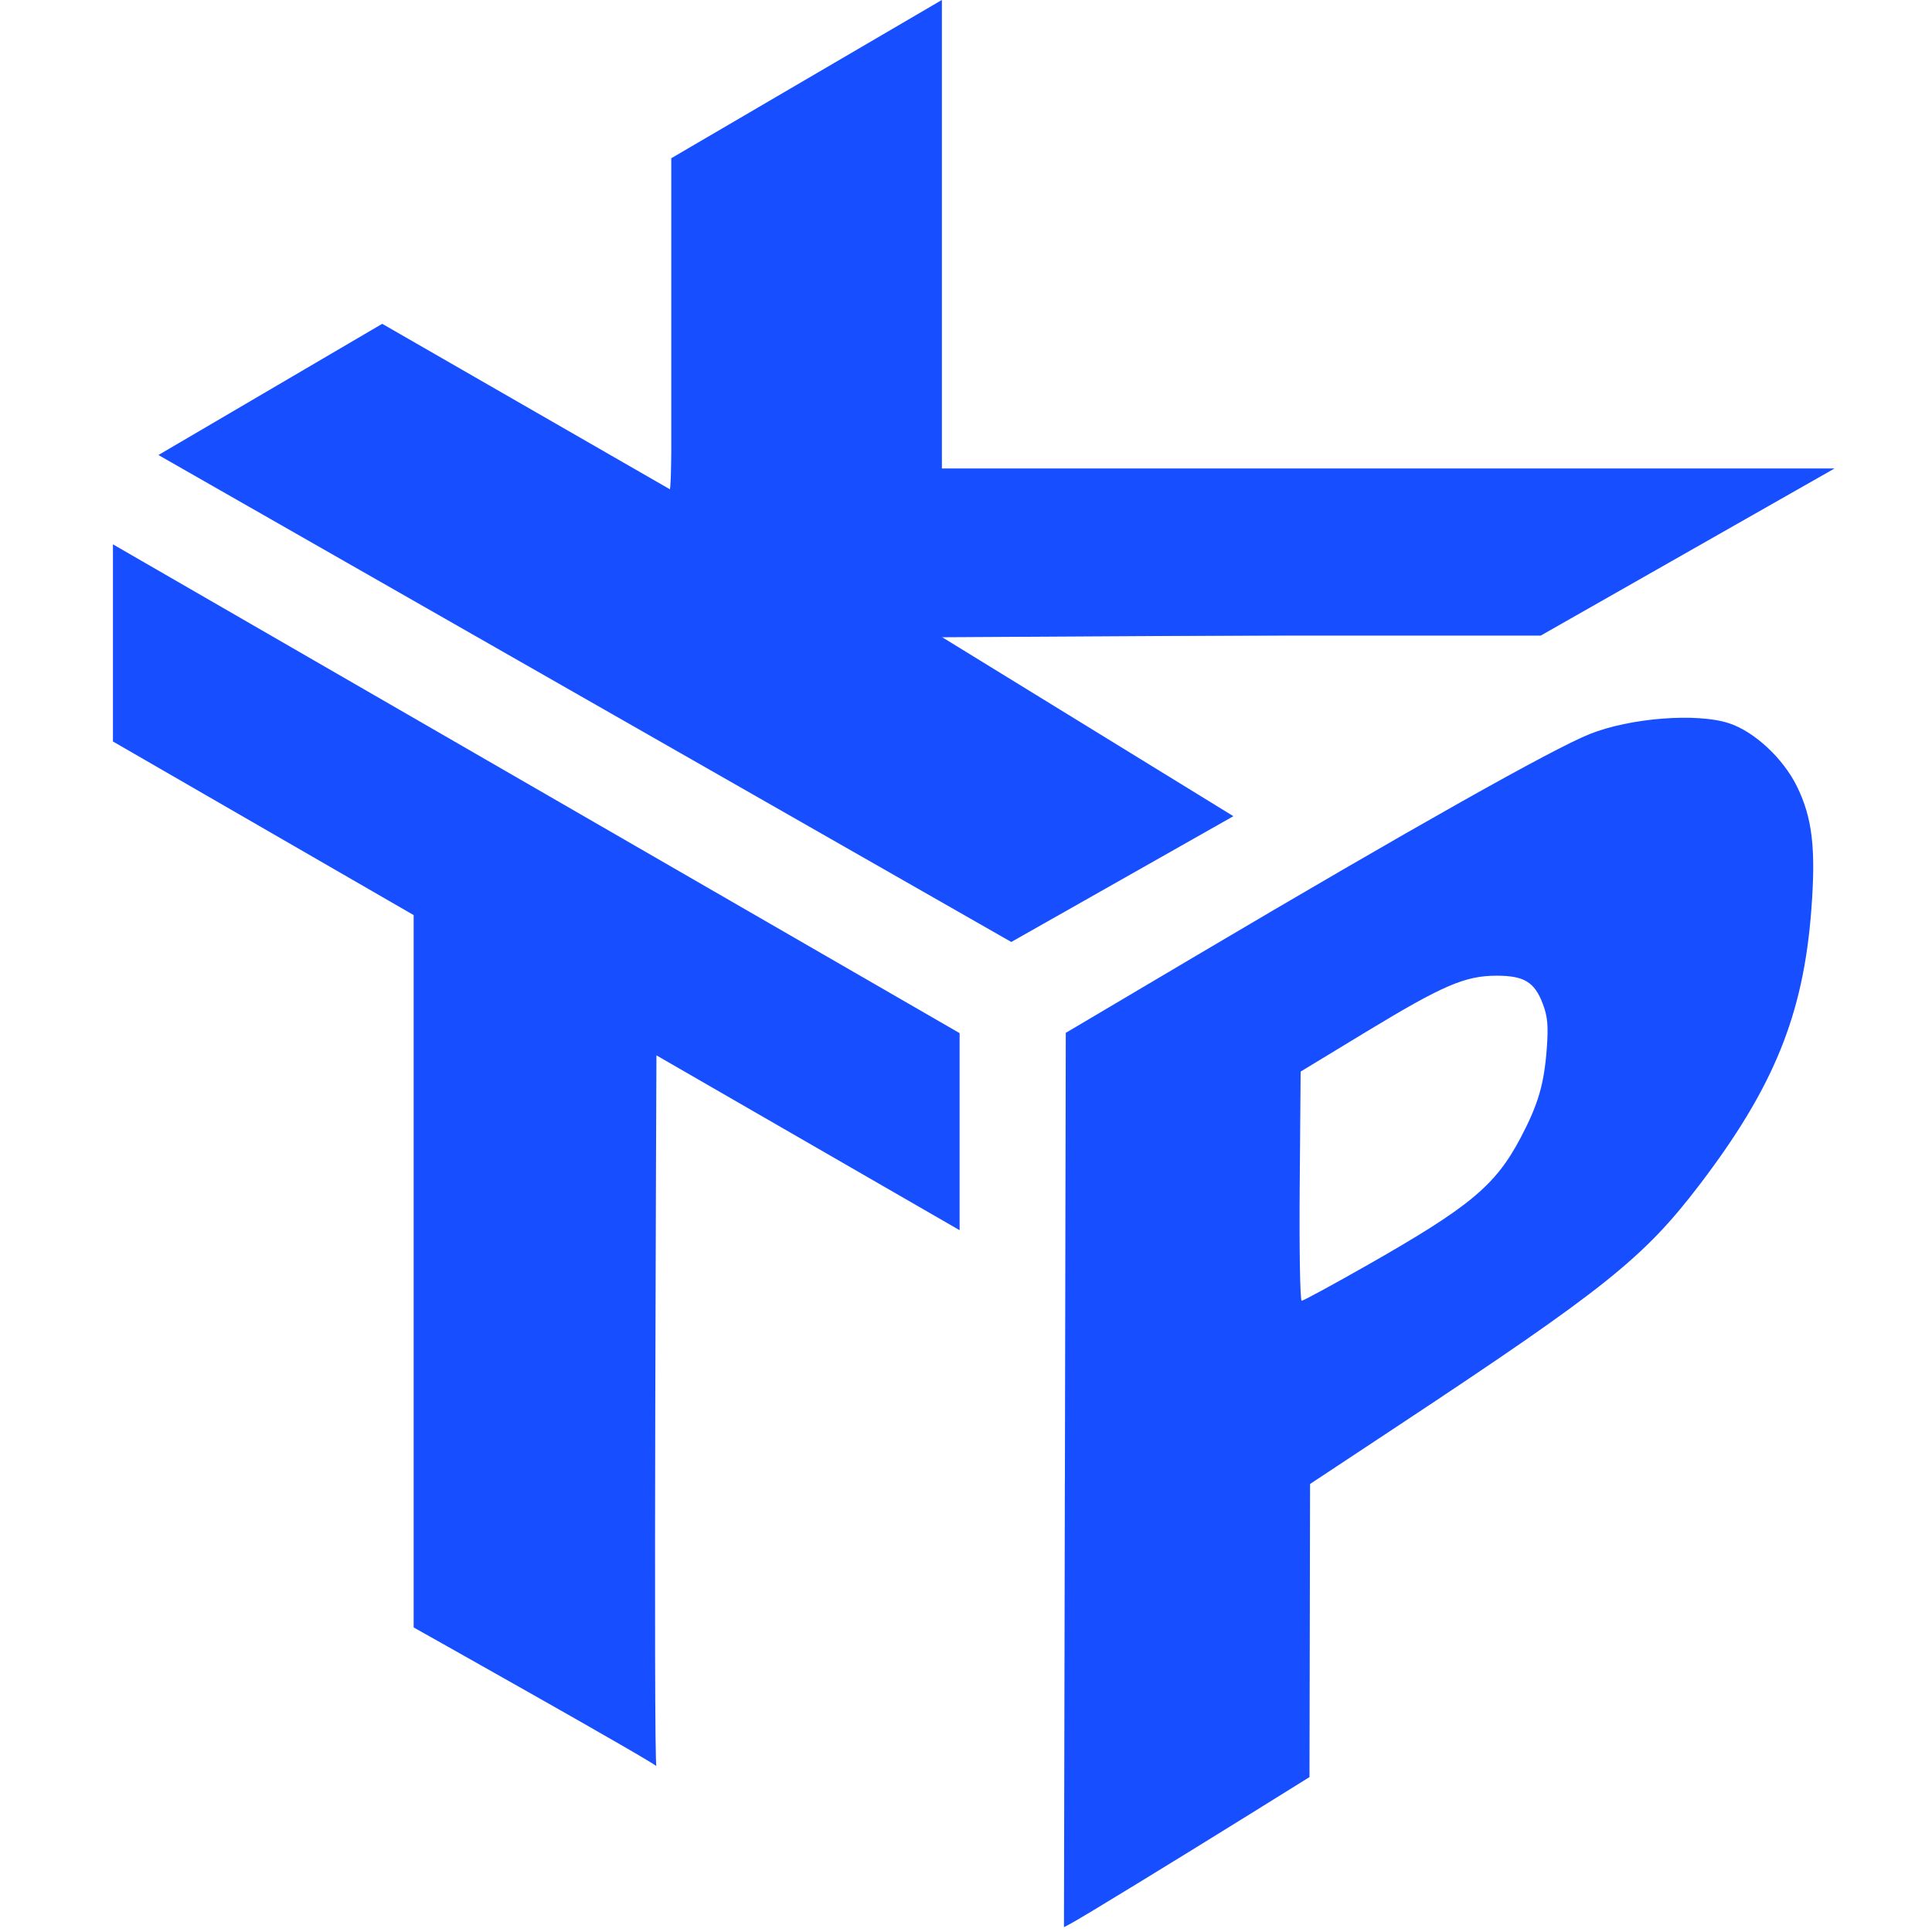 <?xml version="1.0" encoding="UTF-8" standalone="no"?>
<!-- Created with Inkscape (http://www.inkscape.org/) -->

<svg
   xmlns:dc="http://purl.org/dc/elements/1.1/"
   xmlns:cc="http://creativecommons.org/ns#"
   xmlns:rdf="http://www.w3.org/1999/02/22-rdf-syntax-ns#"
   xmlns:svg="http://www.w3.org/2000/svg"
   xmlns="http://www.w3.org/2000/svg"
   xmlns:sodipodi="http://sodipodi.sourceforge.net/DTD/sodipodi-0.dtd"
   xmlns:inkscape="http://www.inkscape.org/namespaces/inkscape"
   width="48"
   height="48"
   id="svg3033"
   version="1.1"
   inkscape:version="0.48.3.1 r9886"
   inkscape:export-filename="/home/users/nestor.garcia/Documents/kautham/src/applications/graphical/icons/logo_48x48.png"
   inkscape:export-xdpi="90"
   inkscape:export-ydpi="90"
   sodipodi:docname="logo.svg">
  <defs
     id="defs3035" />
  <sodipodi:namedview
     id="base"
     pagecolor="#ffffff"
     bordercolor="#666666"
     borderopacity="1.0"
     inkscape:pageopacity="0.0"
     inkscape:pageshadow="2"
     inkscape:zoom="16"
     inkscape:cx="28.538609"
     inkscape:cy="8.0153779"
     inkscape:document-units="px"
     inkscape:current-layer="capa1"
     showgrid="false"
     showguides="true"
     inkscape:guide-bbox="true"
     inkscape:window-width="1280"
     inkscape:window-height="992"
     inkscape:window-x="1280"
     inkscape:window-y="0"
     inkscape:window-maximized="1">
    <sodipodi:guide
       orientation="0,1"
       position="40.924,51.53"
       id="guide3077" />
  </sodipodi:namedview>
  <g
     inkscape:label="Capa 1"
     inkscape:groupmode="layer"
     id="capa1"
     transform="translate(0,-1004.362)">
    <path
       style="fill:#174eff;fill-opacity:1;stroke:none"
       d="m 3.936,1015.667 5.56,-3.26 7.182,4.131 0,-8.245 6.723,-3.932 0,11.64 22.178,0 -7.3,4.152 -14.936,0 7.3,4.487 -5.518,3.125 z"
       id="path3014"
       inkscape:connector-curvature="0"
       sodipodi:nodetypes="cccccccccccc" />
    <path
       style="fill:#174eff;fill-opacity:1;stroke:none"
       d="m 10.277,1027.097 -7.471,-4.313 0,-4.898 21.035,12.144 0,4.896 -7.532,-4.344 c 0,0 -0.078,17.684 0,17.663 0.078,-0.021 -6.032,-3.45 -6.032,-3.45 z"
       id="path3037"
       inkscape:connector-curvature="0"
       sodipodi:nodetypes="ccccccscc" />
    <path
       style="fill:#ff0000;fill-opacity:0;stroke:none"
       d="m 26.257,1041.079 0.01,-11.177 2.303,-1.366 c 4.401,-2.61 7.043,-4.149 8.09,-4.712 0.309,-0.166 0.857,-0.463 1.219,-0.659 0.979,-0.531 1.345,-0.707 1.734,-0.835 1.063,-0.347 2.426,-0.453 3.162,-0.244 0.74,0.209 1.502,0.913 1.877,1.732 0.277,0.605 0.35,1.052 0.345,2.116 -0.007,1.515 -0.209,2.825 -0.597,3.871 -0.528,1.422 -1.099,2.43 -2.159,3.813 -1.127,1.469 -1.653,1.992 -2.968,2.947 -1.311,0.952 -5.234,3.614 -6.368,4.319 l -0.406,0.253 -0.01,3.64 -0.01,3.639 -3.098,1.92 c -1.704,1.056 -3.106,1.92 -3.116,1.92 -0.01,0 -0.014,-5.03 -0.008,-11.177 z m 6.871,-5.045 c 2.611,-1.464 3.168,-1.829 3.784,-2.478 0.313,-0.33 0.459,-0.542 0.788,-1.147 0.529,-0.972 0.742,-2.101 0.569,-3.007 -0.095,-0.498 -0.294,-0.738 -0.713,-0.859 -0.33,-0.096 -0.895,-0.055 -1.359,0.097 -0.486,0.16 -0.918,0.398 -2.608,1.437 l -1.416,0.871 -8.01e-4,2.801 c -8e-4,2.564 0.004,2.799 0.062,2.777 0.034,-0.013 0.437,-0.234 0.895,-0.491 l 0,0 z"
       id="path3964"
       inkscape:connector-curvature="0" />
    <path
       style="fill:#ff0000;fill-opacity:0;stroke:none"
       d="m 26.257,1041.079 0.01,-11.177 2.303,-1.366 c 4.401,-2.61 7.043,-4.149 8.09,-4.712 0.309,-0.166 0.857,-0.463 1.219,-0.659 0.979,-0.531 1.345,-0.707 1.734,-0.835 1.063,-0.347 2.426,-0.453 3.162,-0.244 0.74,0.209 1.502,0.913 1.877,1.732 0.277,0.605 0.35,1.052 0.345,2.116 -0.007,1.515 -0.209,2.825 -0.597,3.871 -0.528,1.422 -1.099,2.43 -2.159,3.813 -1.127,1.469 -1.653,1.992 -2.968,2.947 -1.311,0.952 -5.234,3.614 -6.368,4.319 l -0.406,0.253 -0.01,3.64 -0.01,3.639 -3.098,1.92 c -1.704,1.056 -3.106,1.92 -3.116,1.92 -0.01,0 -0.014,-5.03 -0.008,-11.177 z m 6.871,-5.045 c 2.611,-1.464 3.168,-1.829 3.784,-2.478 0.313,-0.33 0.459,-0.542 0.788,-1.147 0.529,-0.972 0.742,-2.101 0.569,-3.007 -0.095,-0.498 -0.294,-0.738 -0.713,-0.859 -0.33,-0.096 -0.895,-0.055 -1.359,0.097 -0.486,0.16 -0.918,0.398 -2.608,1.437 l -1.416,0.871 -8.01e-4,2.801 c -8e-4,2.564 0.004,2.799 0.062,2.777 0.034,-0.013 0.437,-0.234 0.895,-0.491 l 0,0 z"
       id="path3966"
       inkscape:connector-curvature="0" />
    <path
       style="fill:#ff00fd;fill-opacity:0;stroke:none"
       d="m 12.578,1027.779 0,22.475 6.346,-3.931 0,-7.273 c 0,0 1.309,-0.735 6.371,-4.275 1.162,-0.813 1.911,-1.447 2.45,-2.083 0.756,-0.893 1.972,-2.46 2.408,-3.404 0.302,-0.655 0.925,-1.904 1.105,-3.19 0.277,-1.981 0.242,-3.259 -0.02,-4.049 -0.299,-0.904 -0.998,-1.718 -1.858,-2.059 -1.167,-0.463 -3.139,0.045 -3.755,0.306 -0.616,0.26 -1.279,0.687 -2.652,1.397 -1.373,0.71 -10.395,6.086 -10.395,6.086 z"
       id="path3020-9"
       inkscape:connector-curvature="0"
       sodipodi:nodetypes="ccccsssssassc" />
    <path
       style="fill:#ff00fd;fill-opacity:0;stroke:none"
       d="m 18.595,1028.866 0,5.517 c 0,0 3.149,-1.753 3.671,-2.119 0.522,-0.366 1.18,-0.915 1.527,-1.533 0.362,-0.647 0.626,-0.996 0.821,-2.037 0.081,-0.431 0.12,-0.959 -0.025,-1.576 -0.143,-0.609 -0.734,-0.734 -1.232,-0.711 -0.841,0.039 -1.619,0.543 -2.032,0.781 -0.324,0.186 -2.654,1.659 -2.73,1.678 z"
       id="path3022-5"
       inkscape:connector-curvature="0"
       sodipodi:nodetypes="cczsssssc" />
    <path
       style="fill:#000000;fill-opacity:0;stroke:none"
       d="m 26.356,1041.211 0.01,-11.177 2.303,-1.366 c 4.401,-2.61 7.043,-4.149 8.09,-4.712 0.309,-0.166 0.857,-0.463 1.219,-0.659 0.979,-0.531 1.345,-0.708 1.734,-0.835 1.063,-0.347 2.426,-0.453 3.162,-0.244 0.74,0.209 1.502,0.913 1.877,1.731 0.277,0.605 0.35,1.052 0.345,2.116 -0.007,1.515 -0.209,2.825 -0.597,3.871 -0.528,1.422 -1.099,2.43 -2.159,3.813 -1.127,1.469 -1.653,1.992 -2.968,2.947 -1.311,0.952 -5.234,3.614 -6.368,4.319 l -0.406,0.253 -0.01,3.64 -0.01,3.64 -3.098,1.92 c -1.704,1.056 -3.106,1.901 -3.116,1.901 -0.01,0 -0.014,-5.011 -0.008,-11.158 z m 6.871,-5.045 c 2.611,-1.464 3.168,-1.829 3.784,-2.478 0.313,-0.33 0.459,-0.542 0.788,-1.147 0.529,-0.972 0.742,-2.101 0.569,-3.007 -0.095,-0.498 -0.294,-0.738 -0.713,-0.859 -0.33,-0.096 -0.895,-0.055 -1.359,0.097 -0.486,0.16 -0.918,0.398 -2.608,1.437 l -1.416,0.871 -8e-4,2.801 c -8.02e-4,2.564 0.004,2.799 0.062,2.777 0.034,-0.013 0.437,-0.234 0.895,-0.491 l 0,0 z"
       id="path3993"
       inkscape:connector-curvature="0"
       sodipodi:nodetypes="scssssssssssscccssscsssssscscccc" />
    <path
       style="fill:#174eff;fill-opacity:1"
       d="M 14.529,17.306 C 8.783,14.017 4.11,11.298 4.144,11.264 4.178,11.231 5.395,10.506 6.849,9.653 L 9.493,8.103 9.987,8.385 c 0.272,0.155 1.863,1.069 3.536,2.031 1.673,0.962 3.075,1.749 3.116,1.749 0.04,0 0.074,-1.845 0.074,-4.099 l 0,-4.099 3.268,-1.911 c 1.797,-1.051 3.289,-1.911 3.314,-1.911 0.025,0 0.056,2.595 0.069,5.767 l 0.023,5.767 10.936,0.044 10.936,0.044 -3.498,1.989 -3.498,1.989 -7.472,0.044 -7.472,0.044 3.596,2.209 c 3.098,1.903 3.575,2.224 3.447,2.317 -0.376,0.275 -5.16,2.942 -5.264,2.935 -0.065,-0.004 -4.819,-2.699 -10.565,-5.988 l 0,0 z"
       id="path3847"
       inkscape:connector-curvature="0"
       transform="translate(0,1004.362)" />
    <path
       style="fill:#174eff;fill-opacity:1"
       d="m 26.457,36.771 0.022,-11.11 3.27,-1.935 c 5.282,-3.125 8.82,-5.118 9.745,-5.488 1.001,-0.401 2.653,-0.531 3.454,-0.272 0.632,0.204 1.351,0.87 1.695,1.569 0.387,0.786 0.476,1.556 0.357,3.095 -0.2,2.585 -0.93,4.38 -2.761,6.786 -1.394,1.831 -2.349,2.596 -7.467,5.982 l -2.224,1.471 -0.007,3.641 -0.007,3.641 -1.481,0.921 c -1.843,1.146 -4.162,2.564 -4.423,2.703 l -0.196,0.105 0.022,-11.11 z m 7.452,-5.304 c 2.608,-1.481 3.243,-2.007 3.874,-3.206 0.433,-0.824 0.578,-1.319 0.645,-2.194 0.044,-0.577 0.023,-0.81 -0.099,-1.131 -0.206,-0.539 -0.463,-0.695 -1.148,-0.695 -0.779,0 -1.336,0.24 -3.232,1.39 l -1.635,0.992 -0.023,2.847 c -0.013,1.566 0.009,2.847 0.049,2.847 0.04,0 0.746,-0.383 1.57,-0.851 l 0,0 z"
       id="path3849"
       inkscape:connector-curvature="0"
       transform="translate(0,1004.362)" />
  </g>
</svg>
